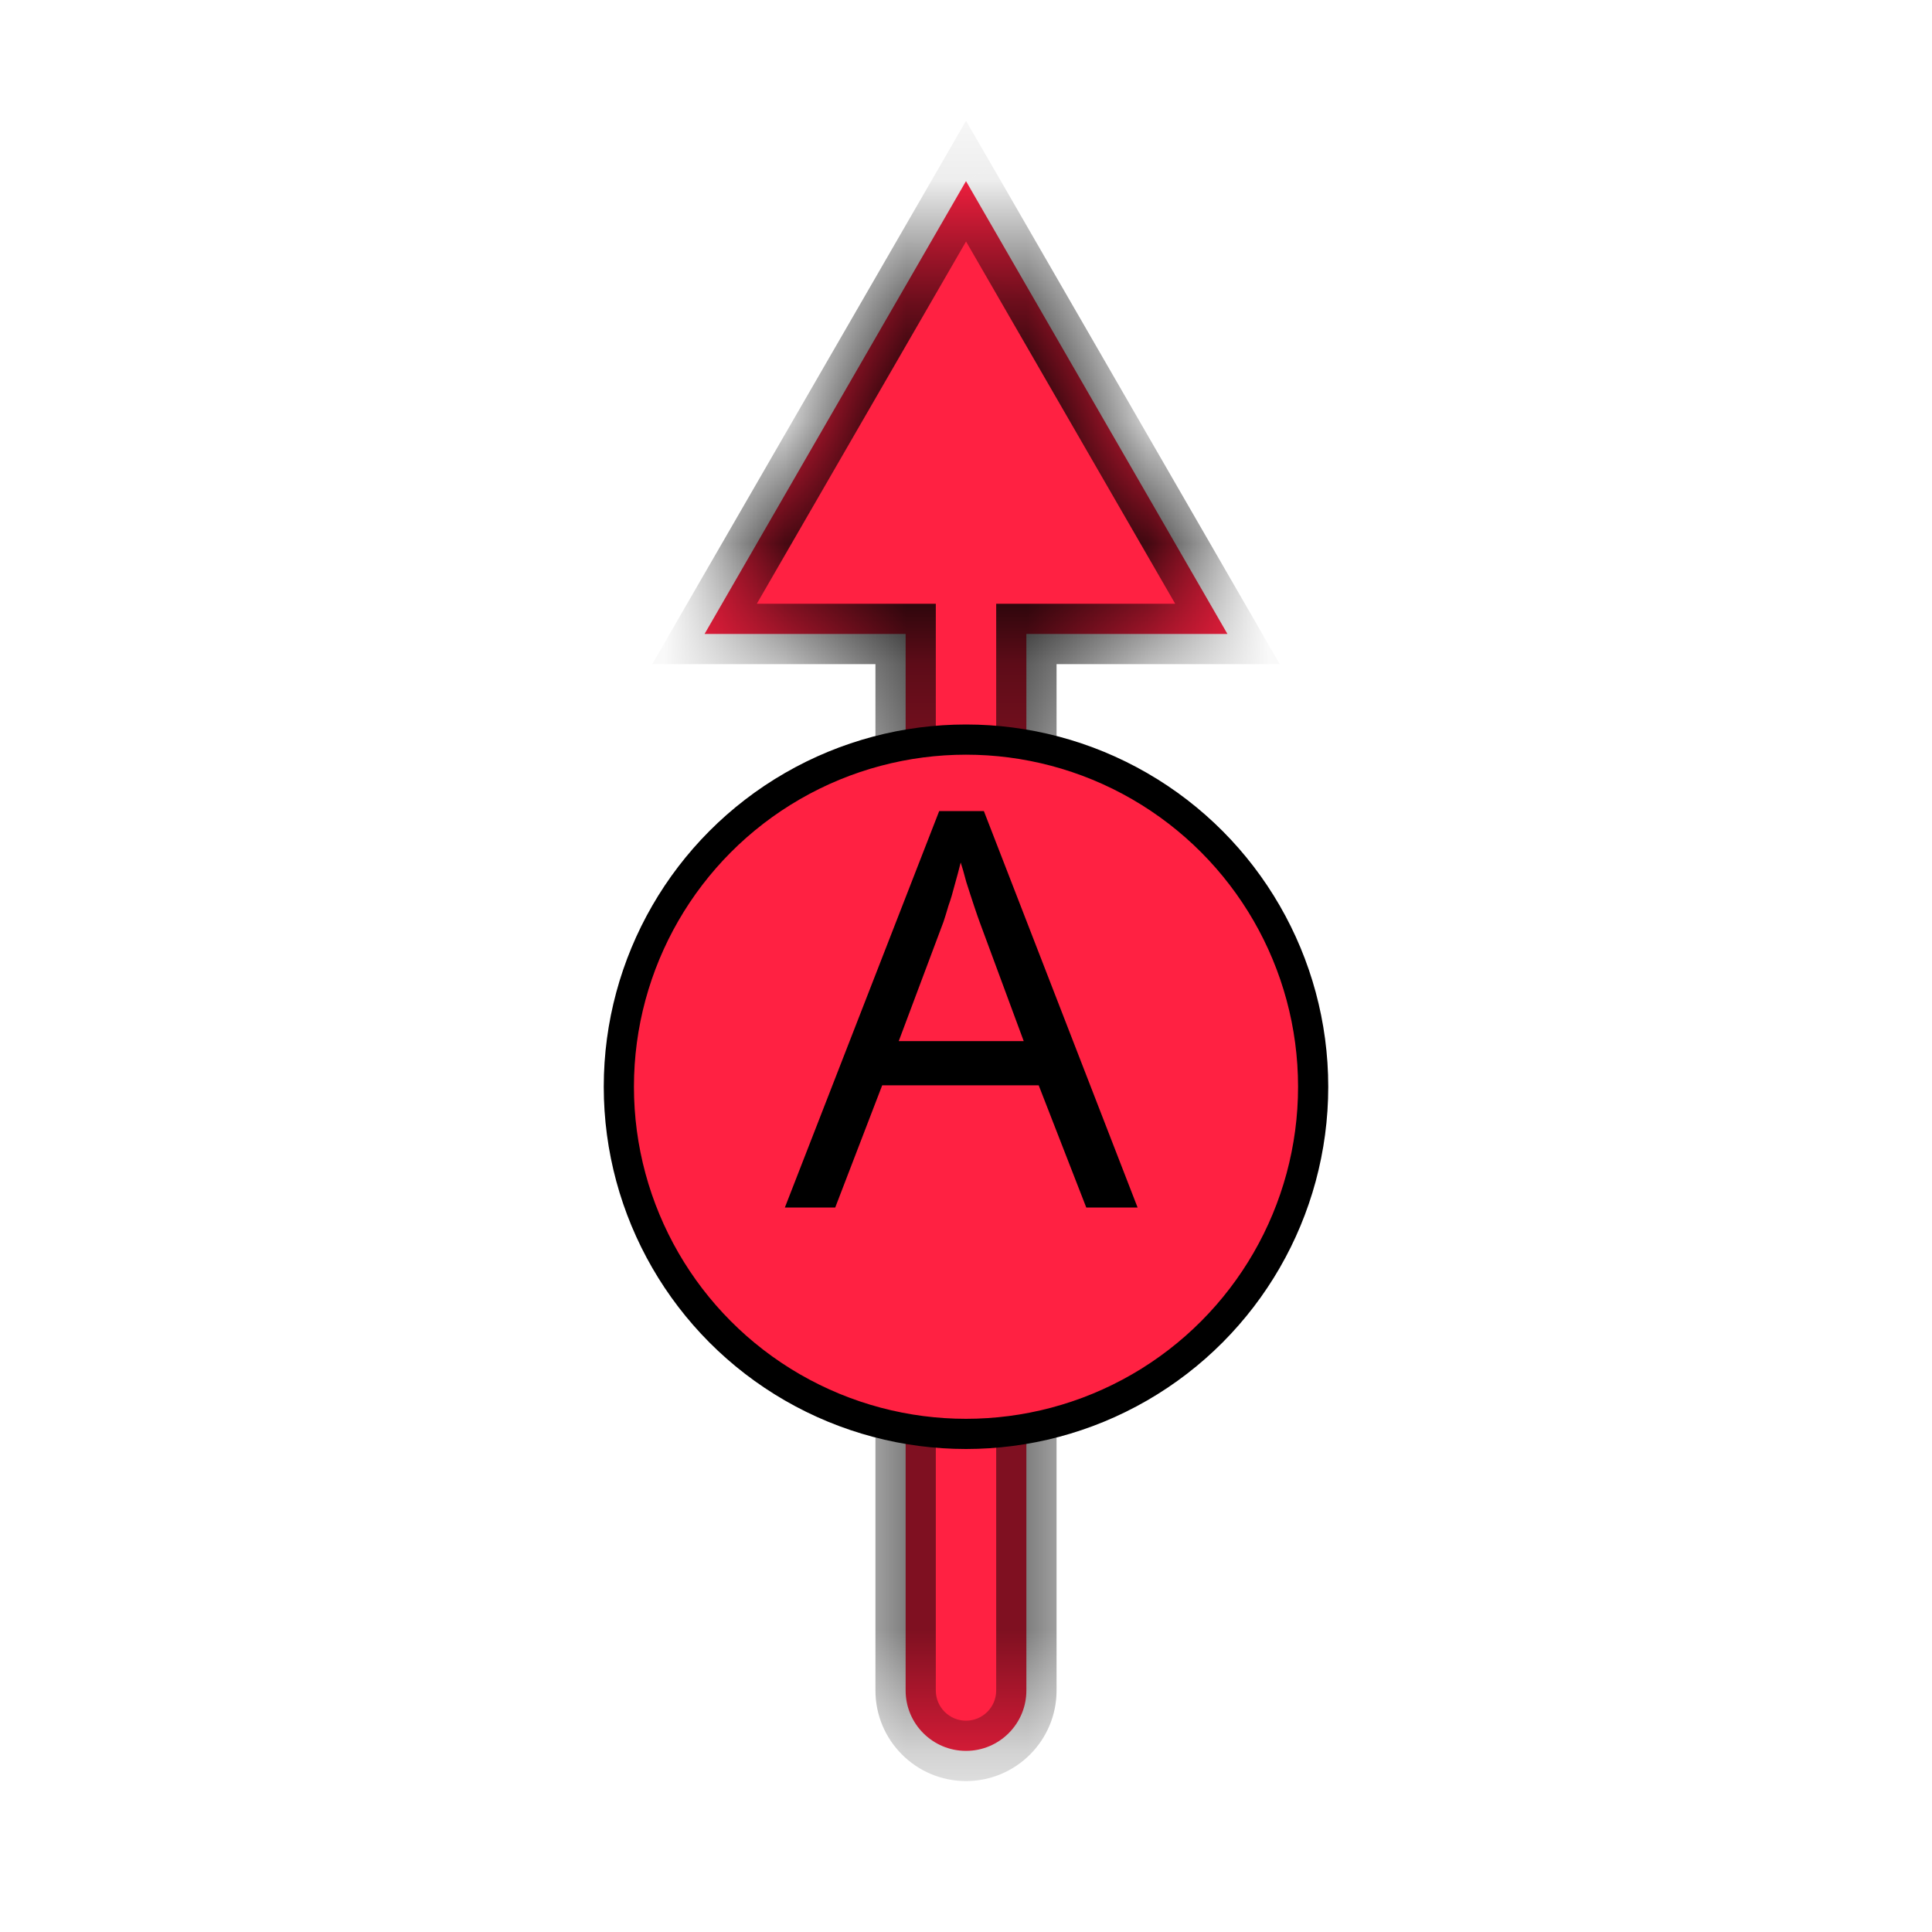 <svg width="16" height="16" viewBox="0 0 16 16" fill="none" xmlns="http://www.w3.org/2000/svg">
<mask id="path-2-inside-1_4070_1922" fill="white">
<path fill-rule="evenodd" clip-rule="evenodd" d="M10.165 5.25L8 1.5L5.835 5.25H7.5V14C7.5 14.276 7.724 14.5 8 14.5C8.276 14.5 8.5 14.276 8.5 14V5.25H10.165Z"/>
</mask>
<path fill-rule="evenodd" clip-rule="evenodd" d="M10.165 5.25L8 1.5L5.835 5.25H7.5V14C7.5 14.276 7.724 14.5 8 14.5C8.276 14.5 8.5 14.276 8.5 14V5.25H10.165Z" fill="#FF2142"/>
<path d="M8 1.5L8.217 1.375L8 1L7.784 1.375L8 1.5ZM10.165 5.25V5.5H10.598L10.382 5.125L10.165 5.25ZM5.835 5.25L5.618 5.125L5.402 5.5H5.835V5.25ZM7.5 5.25H7.75V5H7.5V5.25ZM8.5 5.25V5H8.25V5.25H8.5ZM7.784 1.625L9.949 5.375L10.382 5.125L8.217 1.375L7.784 1.625ZM6.051 5.375L8.217 1.625L7.784 1.375L5.618 5.125L6.051 5.375ZM7.5 5H5.835V5.5H7.5V5ZM7.75 14V5.25H7.25V14H7.75ZM8 14.25C7.862 14.25 7.75 14.138 7.75 14H7.25C7.25 14.414 7.586 14.75 8 14.75V14.25ZM8.25 14C8.25 14.138 8.138 14.25 8 14.25V14.75C8.414 14.75 8.75 14.414 8.75 14H8.25ZM8.25 5.25V14H8.75V5.25H8.25ZM10.165 5H8.5V5.5H10.165V5Z" fill="black" mask="url(#path-2-inside-1_4070_1922)"/>
<circle cx="8" cy="9" r="2.875" fill="#FF2142" stroke="black" stroke-width="0.25"/>
<path d="M8.996 10L8.602 8.988H7.306L6.917 10H6.5L7.778 6.717H8.148L9.421 10H8.996ZM8.112 7.633C8.103 7.608 8.087 7.564 8.066 7.5C8.045 7.436 8.023 7.37 8.002 7.303C7.984 7.233 7.968 7.179 7.956 7.143C7.941 7.204 7.924 7.266 7.906 7.33C7.89 7.392 7.874 7.448 7.855 7.5C7.84 7.552 7.826 7.596 7.814 7.633L7.443 8.622H8.478L8.112 7.633Z" fill="black"/>
</svg>
